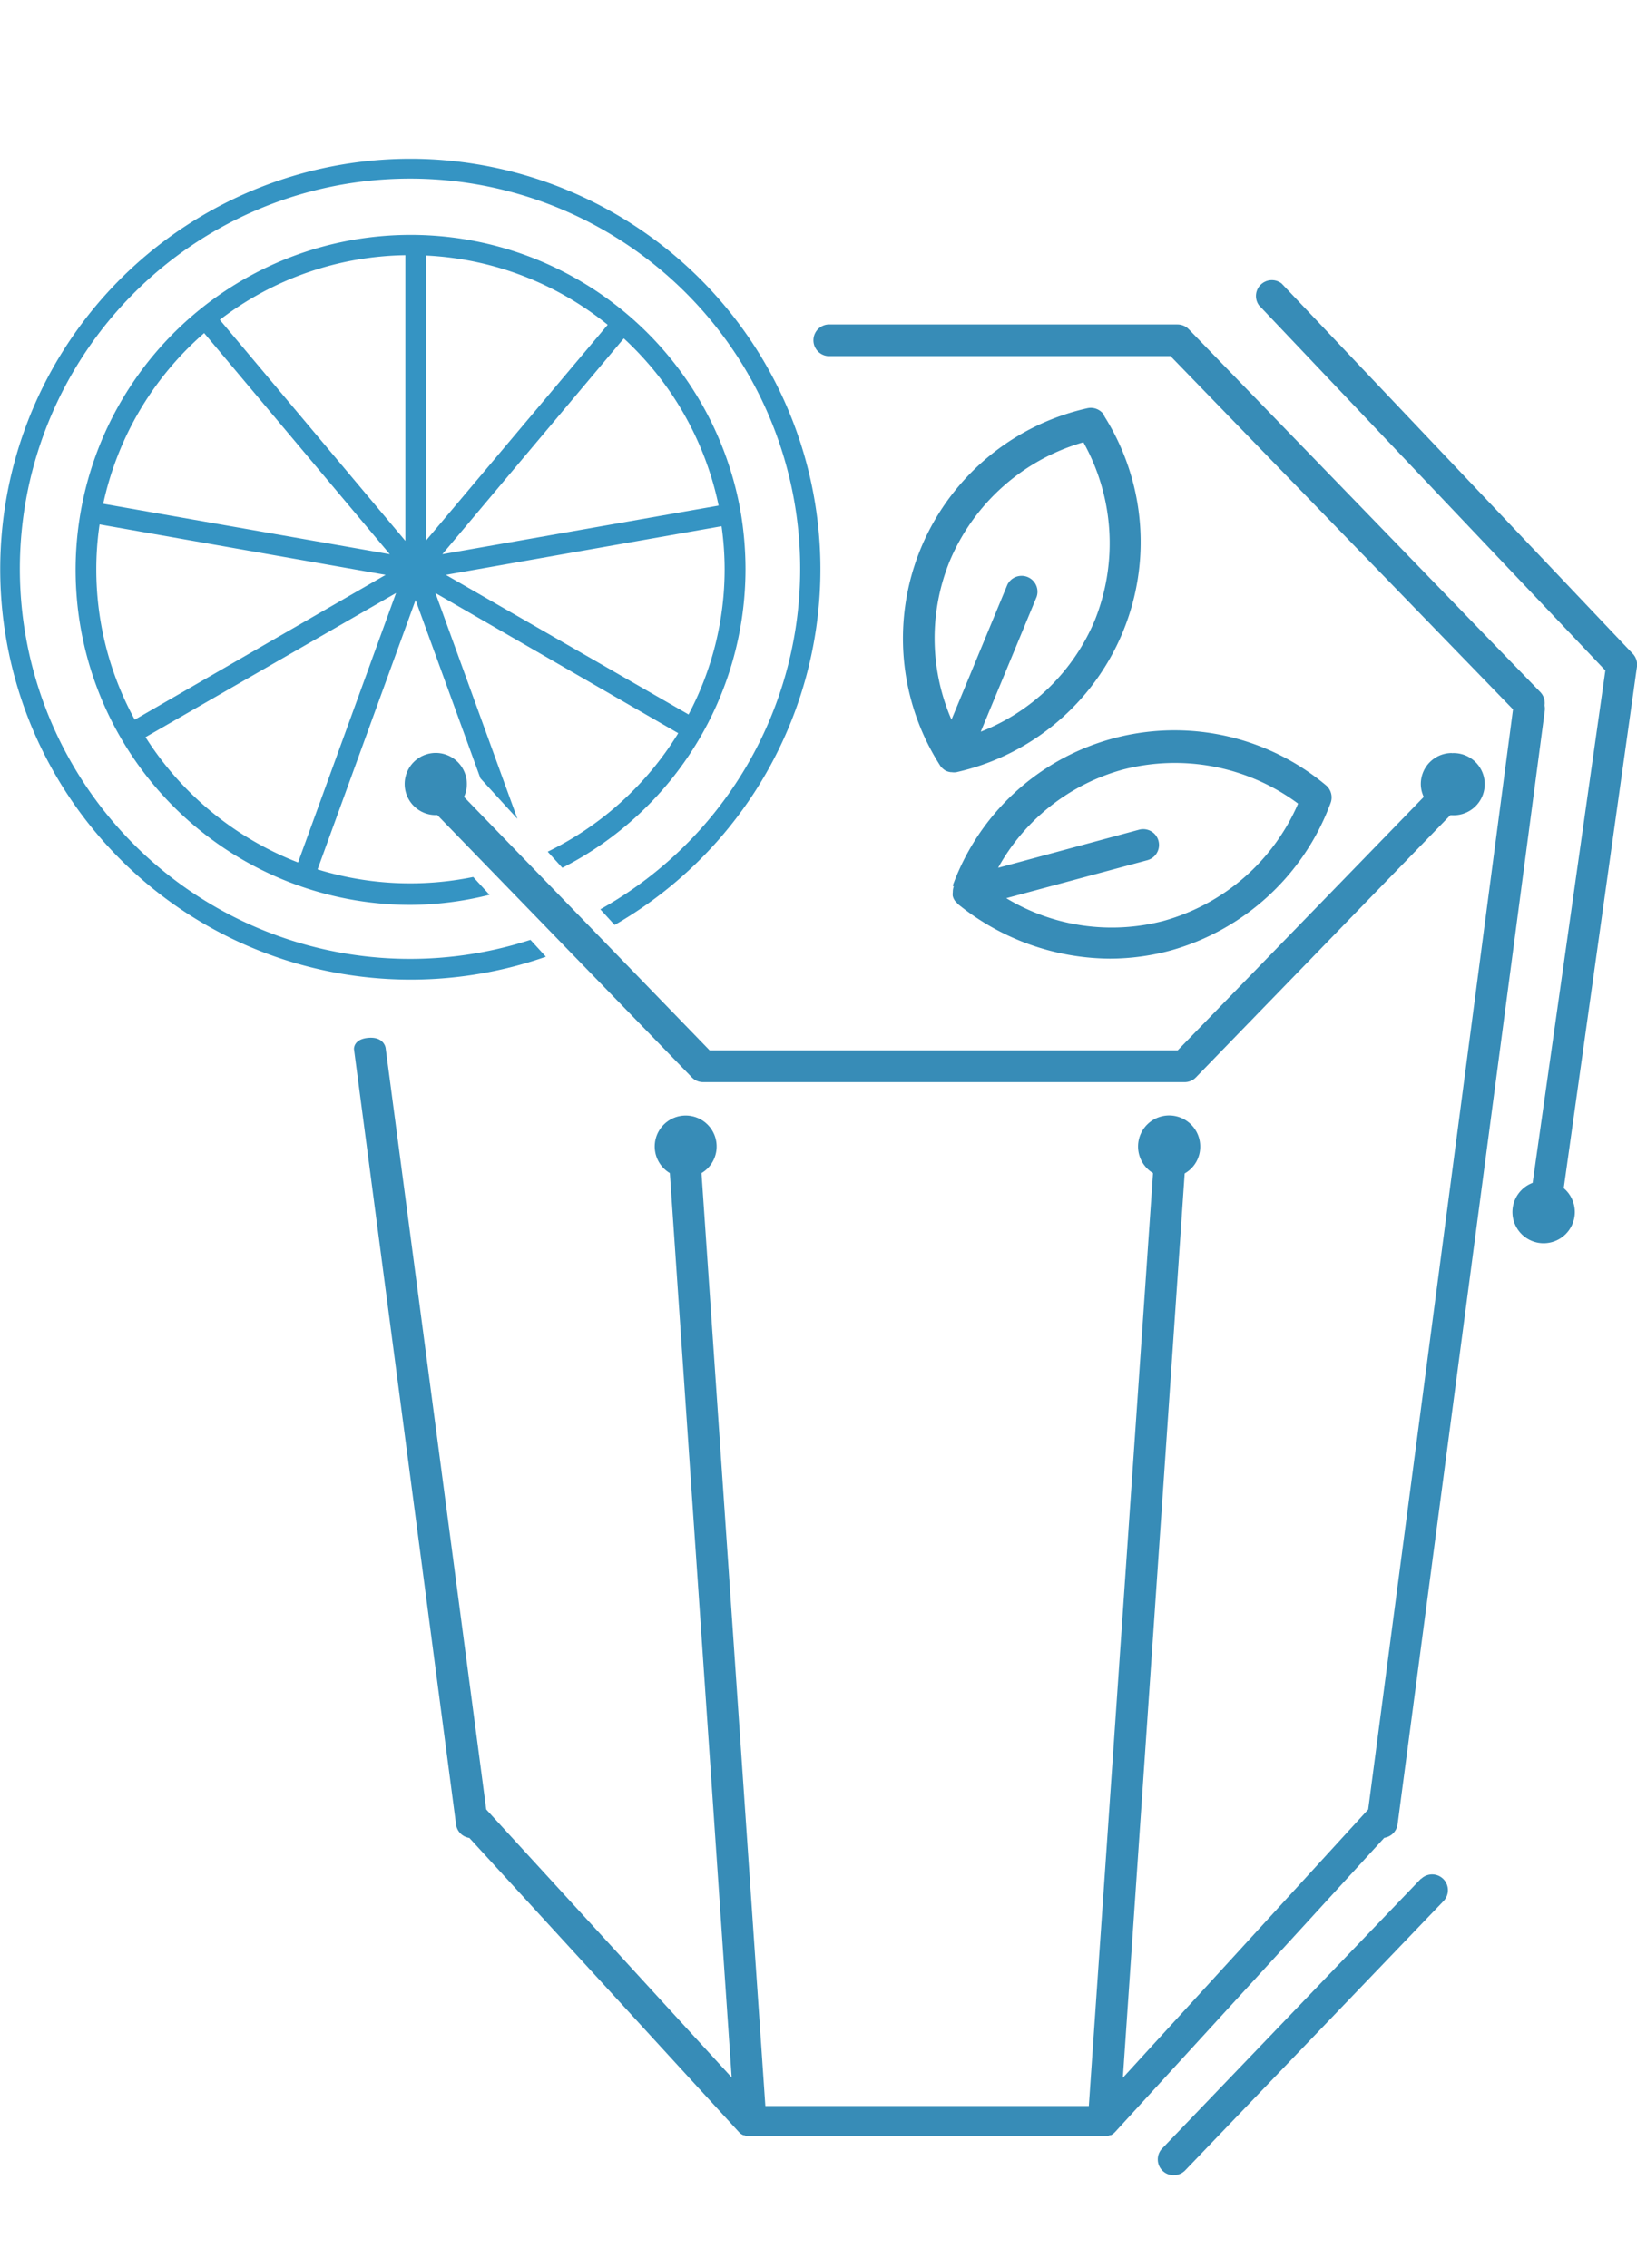 <svg width="144.33" height="200" xmlns="http://www.w3.org/2000/svg" data-name="图层 1">

 <title>莫吉托logo新</title>
 <g>
  <title>Layer 1</title>
  <path id="svg_12" fill="none" d="m39.31,50.69l21.4,12.31a27.41,27.41 0 0 0 3.18,-12.85a27.83,27.83 0 0 0 -0.27,-3.79l-24.31,4.33z" class="cls-8"/>
  <path id="svg_13" fill="none" d="m55,29.84l-16,19l24.33,-4.29a27.74,27.74 0 0 0 -8.33,-14.71z" class="cls-8"/>
  <path id="svg_14" fill="none" d="m34,50.69l-25.22,-4.45a27.11,27.11 0 0 0 -0.29,3.95a27.54,27.54 0 0 0 3.39,13.27l22.12,-12.77z" class="cls-8"/>
  <path id="svg_15" fill="none" d="m18,29.37a27.69,27.69 0 0 0 -8.9,15.05l25.22,4.45l-16.32,-19.5z" class="cls-8"/>
  <path id="svg_16" fill="none" d="m35.74,47.69l0,-25.19a27.53,27.53 0 0 0 -16.36,5.7l16.36,19.49z" class="cls-8"/>
  <path id="svg_17" fill="none" d="m37.58,47.69l16,-19a27.56,27.56 0 0 0 -16,-6.11l0,25.11z" class="cls-8"/>
  <path id="svg_18" fill="none" d="m19.38,28.2l16.36,19.49l0,-25.19a27.53,27.53 0 0 0 -16.36,5.7z" class="cls-8"/>
  <path id="svg_19" fill="none" d="m37.58,25.59l0,22.1l16,-19a27.56,27.56 0 0 0 -16,-6.11l0,3.06l0,-0.05z" class="cls-8"/>
  <path id="svg_20" fill="none" d="m63.89,50.19a27.83,27.83 0 0 0 -0.27,-3.79l-24.31,4.29l21.4,12.31a27.41,27.41 0 0 0 3.18,-12.81z" class="cls-8"/>
  <path id="svg_21" fill="none" d="m34.92,52.29l-22.09,12.71a27.85,27.85 0 0 0 13.45,11l8.64,-23.71z" class="cls-8"/>
  <path id="svg_22" fill="none" d="m34,50.69l-25.22,-4.45a27.11,27.11 0 0 0 -0.29,3.95a27.54,27.54 0 0 0 3.39,13.27l22.12,-12.77z" class="cls-8"/>
  <path id="svg_23" fill="none" d="m39,48.87l24.33,-4.29a27.74,27.74 0 0 0 -8.33,-14.74l-16,19.03z" class="cls-8"/>
  <path id="svg_24" fill="none" d="m9.1,44.42l25.22,4.45l-16.32,-19.5a27.69,27.69 0 0 0 -8.9,15.05z" class="cls-8"/>
  <path id="svg_25" fill="#3594c3" d="m36.19,14a36.19,36.19 0 1 0 11.94,70.36l-1.36,-1.49l0,0a34.4,34.4 0 1 1 6.16,-2.69l0,0l1.26,1.38l0,0a36.19,36.19 0 0 0 -18,-67.56z" class="cls-9"/>
  <path id="svg_26" fill="#3594c3" d="m43.16,78.9l-1.44,-1.57a27.68,27.68 0 0 1 -13.72,-0.67l8.64,-23.75l5.52,15.17l0.13,0.36l0.07,0.19l3.12,3.42l0.14,0.15l0,0l-7.23,-19.91l21.41,12.36a27.79,27.79 0 0 1 -11.51,10.45l1.29,1.42l0,0a29.57,29.57 0 0 0 16.15,-26.33a30.24,30.24 0 0 0 -0.42,-5s0,0 0,0s0,0 0,0a29.54,29.54 0 1 0 -29.1,34.6a29.17,29.17 0 0 0 6.95,-0.89zm-30.33,-13.9l22.09,-12.71l-8.64,23.76a27.85,27.85 0 0 1 -13.45,-11.05zm-4.34,-14.81a27.11,27.11 0 0 1 0.29,-3.95l25.22,4.45l-22.12,12.77a27.54,27.54 0 0 1 -3.39,-13.27zm9.51,-20.82l16.37,19.5l-25.27,-4.45a27.69,27.69 0 0 1 8.9,-15.05zm37,0.47a27.74,27.74 0 0 1 8.36,14.74l-24.36,4.29l16,-19.03zm-15.69,20.85l24.31,-4.29a27.83,27.83 0 0 1 0.27,3.79a27.41,27.41 0 0 1 -3.18,12.81l-21.4,-12.31zm-1.73,-28.16a27.56,27.56 0 0 1 16,6.11l-16,19l0,-25.11zm-1.84,0l0,25.16l-16.36,-19.49a27.53,27.53 0 0 1 16.36,-5.7l0,0.03z" class="cls-9"/>
  <path id="svg_27" fill="#378cb7" d="m97.39,36.67a1.4,1.4 0 0 0 -1.53,-0.67a20.8,20.8 0 0 0 -13,31.46l0,0a1.09,1.09 0 0 0 0.24,0.29l0.06,0.05a1.1,1.1 0 0 0 0.31,0.2l0,0l0,0a1.58,1.58 0 0 0 0.36,0.09l0.08,0a1.39,1.39 0 0 0 0.41,0l0,0a20.8,20.8 0 0 0 13,-31.46l0.07,0.04zm-10.92,27.85l4.93,-11.9a1.4,1.4 0 0 0 -2.58,-1.07l-4.93,11.91a18.07,18.07 0 0 1 -0.15,-14l0,0a18.23,18.23 0 0 1 11.78,-10.46a18.26,18.26 0 0 1 1,15.71a18.05,18.05 0 0 1 -10.05,9.81z" class="cls-10"/>
  <path id="svg_28" fill="#378cb7" d="m84.09,78.17a1.23,1.23 0 0 0 -0.08,0.38a0.22,0.22 0 0 0 0,0.08a1.72,1.72 0 0 0 -0.01,0.37l0,0a1.25,1.25 0 0 0 0.18,0.41a1.14,1.14 0 0 0 0.15,0.16l0.14,0.16l0,0a21.5,21.5 0 0 0 13.38,4.8a20.66,20.66 0 0 0 5.33,-0.71a21.1,21.1 0 0 0 14.13,-13a1.4,1.4 0 0 0 -0.43,-1.6a20.81,20.81 0 0 0 -32.88,8.87l0.09,0.08zm14.91,-10.31a18.24,18.24 0 0 1 15.45,3a18.23,18.23 0 0 1 -11.86,10.34a18,18 0 0 1 -13.87,-2l12.44,-3.35a1.39,1.39 0 1 0 -0.73,-2.69l-12.43,3.36a18,18 0 0 1 11,-8.66z" class="cls-10"/>
  <path id="svg_29" fill="#378cb7" d="m136.18,62.2a1.4,1.4 0 0 0 -0.36,-1.16l-31,-32a1.39,1.39 0 0 0 -1,-0.43l-30.82,0a1.4,1.4 0 0 0 0,2.79l30.2,0l30.2,31.15l-12.77,97l-21.63,23.66l5.45,-79.74a2.7,2.7 0 0 0 1.37,-2.35a2.74,2.74 0 1 0 -4.16,2.32l-5.66,82.26l-28.52,0l-5.63,-82.26a2.73,2.73 0 1 0 -2.79,0l5.45,79.74l-21.64,-23.63l-8.87,-67.14s-0.12,-1 -1.49,-0.9s-1.3,1 -1.3,1l9,68.37a1.38,1.38 0 0 0 1.17,1.18l23.77,25.94l0,0l0.13,0.12l0.08,0.06l0.16,0.09l0.08,0a0.76,0.76 0 0 0 0.2,0.06l0.06,0a1.33,1.33 0 0 0 0.28,0l31.18,0a1.27,1.27 0 0 0 0.28,0l0.07,0a0.7,0.7 0 0 0 0.19,-0.06l0.09,0l0.15,-0.09l0.08,-0.06l0.13,-0.12l0,0l23.74,-25.95a1.39,1.39 0 0 0 1.17,-1.18l12.98,-98.2a1.47,1.47 0 0 0 -0.02,-0.47z" class="cls-10"/>
  <path id="svg_30" fill="#378cb7" d="m128,66.4a2.73,2.73 0 0 0 -2.73,2.73a2.69,2.69 0 0 0 0.26,1.14l-21.7,22.35l-41.26,0l-21.66,-22.35a2.68,2.68 0 0 0 0.25,-1.14a2.74,2.74 0 1 0 -2.73,2.74l0.13,0l22.44,23.13a1.38,1.38 0 0 0 1,0.42l42.44,0a1.38,1.38 0 0 0 1,-0.42l22.43,-23.12l0.13,0a2.74,2.74 0 1 0 0,-5.47l0,-0.01z" class="cls-10"/>
  <path id="svg_31" fill="#378cb7" d="m125.29,165.65l-22.79,23.76a1.4,1.4 0 0 0 0,2a1.37,1.37 0 0 0 1,0.39a1.4,1.4 0 0 0 1,-0.43l22.79,-23.76a1.39,1.39 0 0 0 -2,-1.93l0,-0.03z" class="cls-10"/>
  <path id="svg_32" fill="#378cb7" d="m144,57.69l-31,-32.69a1.4,1.4 0 0 0 -2,1.92l30.54,32.2l-6.41,45.18a2.75,2.75 0 1 0 2.74,0.47l6.45,-45.93a1.39,1.39 0 0 0 -0.32,-1.15z" class="cls-10"/>
 </g>
</svg>